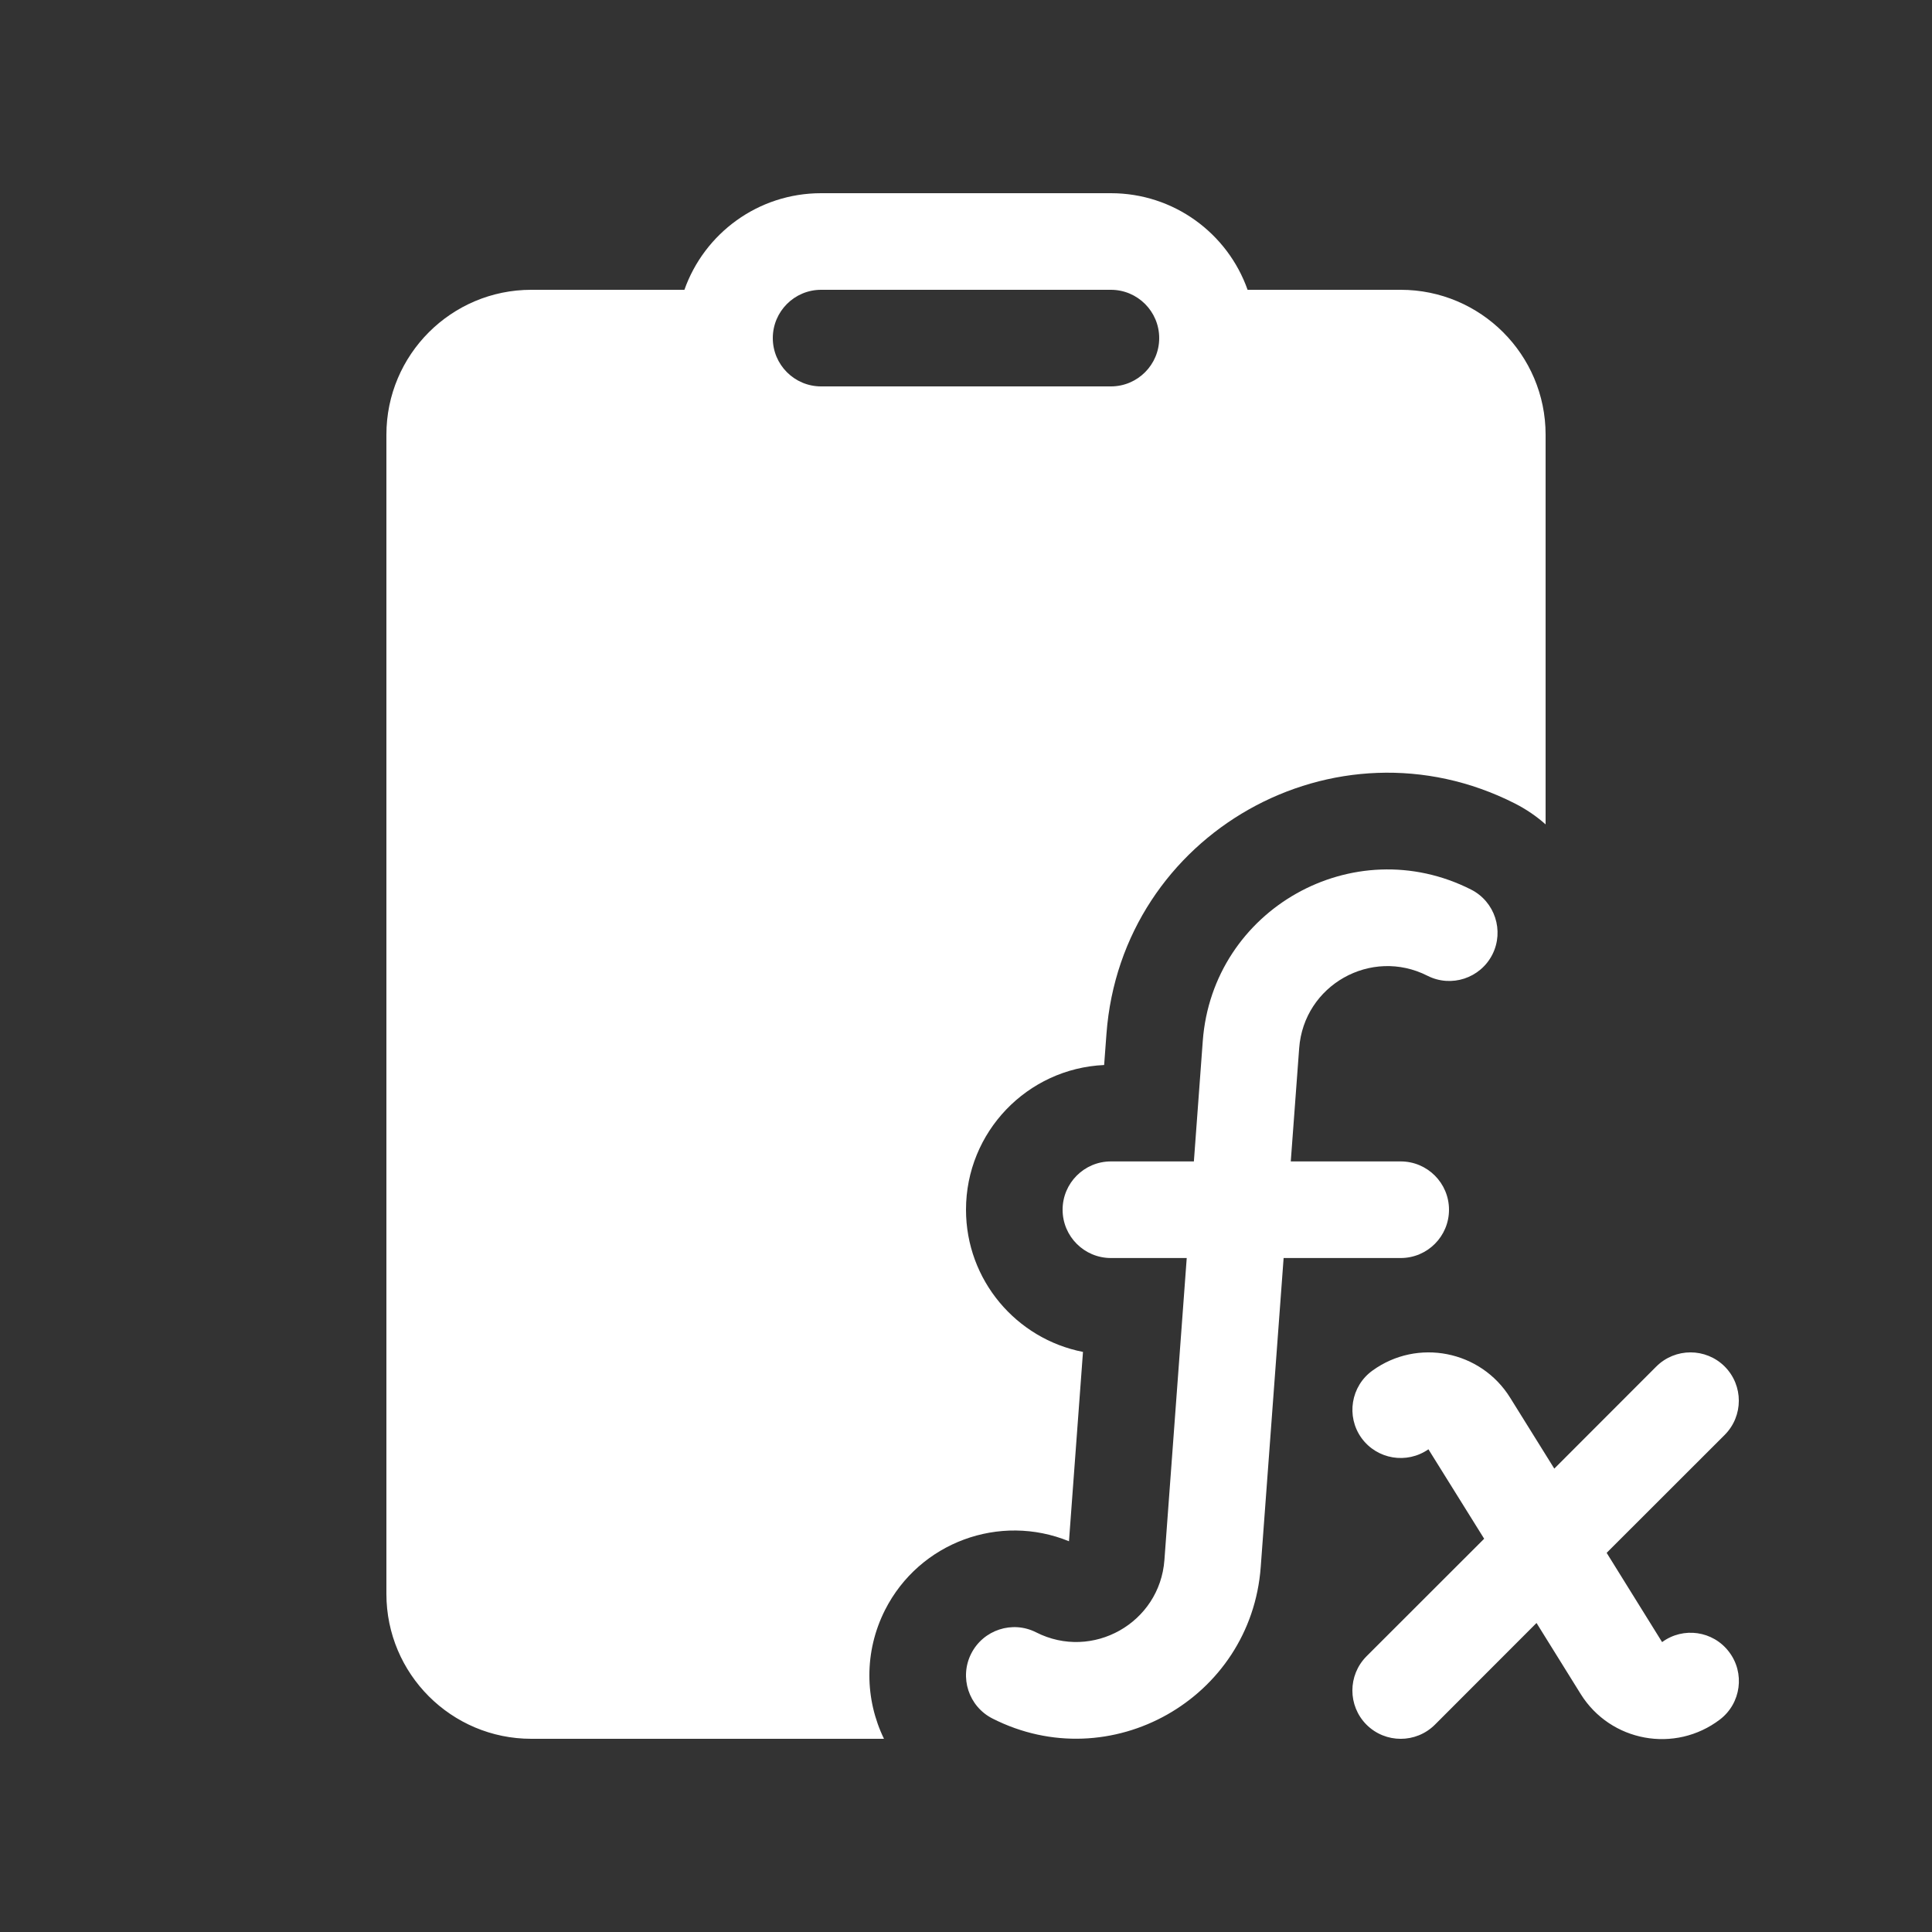 <svg width="20" height="20" viewBox="0 0 20 20" fill="none" xmlns="http://www.w3.org/2000/svg">
<rect x="0" y="0" width="20" height="20" fill="#333333" stroke="none"/>
<path d="M8.5 2C7.847 2 7.291 2.417 7.085 3H5.5C4.672 3 4 3.672 4 4.5V16.5C4 17.328 4.672 18 5.5 18H9.151C8.953 17.593 8.942 17.101 9.162 16.666C9.518 15.964 10.35 15.662 11.066 15.955L11.211 13.995C10.521 13.86 10 13.252 10 12.523C10 11.718 10.634 11.061 11.43 11.025L11.454 10.703C11.608 8.627 13.824 7.376 15.681 8.317C15.799 8.377 15.906 8.45 16 8.534V4.5C16 3.672 15.328 3 14.5 3H12.915C12.709 2.417 12.153 2 11.5 2H8.5ZM8 3.5C8 3.224 8.224 3 8.5 3H11.5C11.776 3 12 3.224 12 3.5C12 3.776 11.776 4 11.5 4H8.5C8.224 4 8 3.776 8 3.5ZM12.451 10.777C12.552 9.413 14.009 8.591 15.229 9.209C15.475 9.334 15.573 9.635 15.449 9.881C15.324 10.127 15.023 10.226 14.777 10.101C14.193 9.805 13.497 10.198 13.449 10.851L13.362 12.023H14.5C14.776 12.023 15 12.247 15 12.523C15 12.799 14.776 13.023 14.5 13.023H13.288L13.051 16.222C12.95 17.586 11.494 18.409 10.274 17.79C10.028 17.665 9.929 17.364 10.054 17.118C10.179 16.872 10.48 16.773 10.726 16.898C11.309 17.194 12.006 16.801 12.054 16.149L12.285 13.023H11.5C11.224 13.023 11 12.799 11 12.523C11 12.247 11.224 12.023 11.5 12.023H12.359L12.451 10.777ZM17.854 14.854C18.049 14.658 18.049 14.342 17.854 14.146C17.658 13.951 17.342 13.951 17.146 14.146L16.09 15.203L15.633 14.469C15.329 13.98 14.674 13.851 14.208 14.188C13.984 14.349 13.933 14.662 14.094 14.886C14.255 15.108 14.563 15.159 14.787 15.003L15.364 15.929L14.146 17.146C13.951 17.342 13.951 17.658 14.146 17.854C14.342 18.049 14.658 18.049 14.854 17.854L15.906 16.801L16.363 17.536C16.672 18.032 17.34 18.154 17.805 17.8C18.024 17.632 18.066 17.318 17.898 17.099C17.733 16.882 17.425 16.838 17.206 16.999L16.632 16.075L17.854 14.854Z" fill="#ffffff"/>
</svg>
